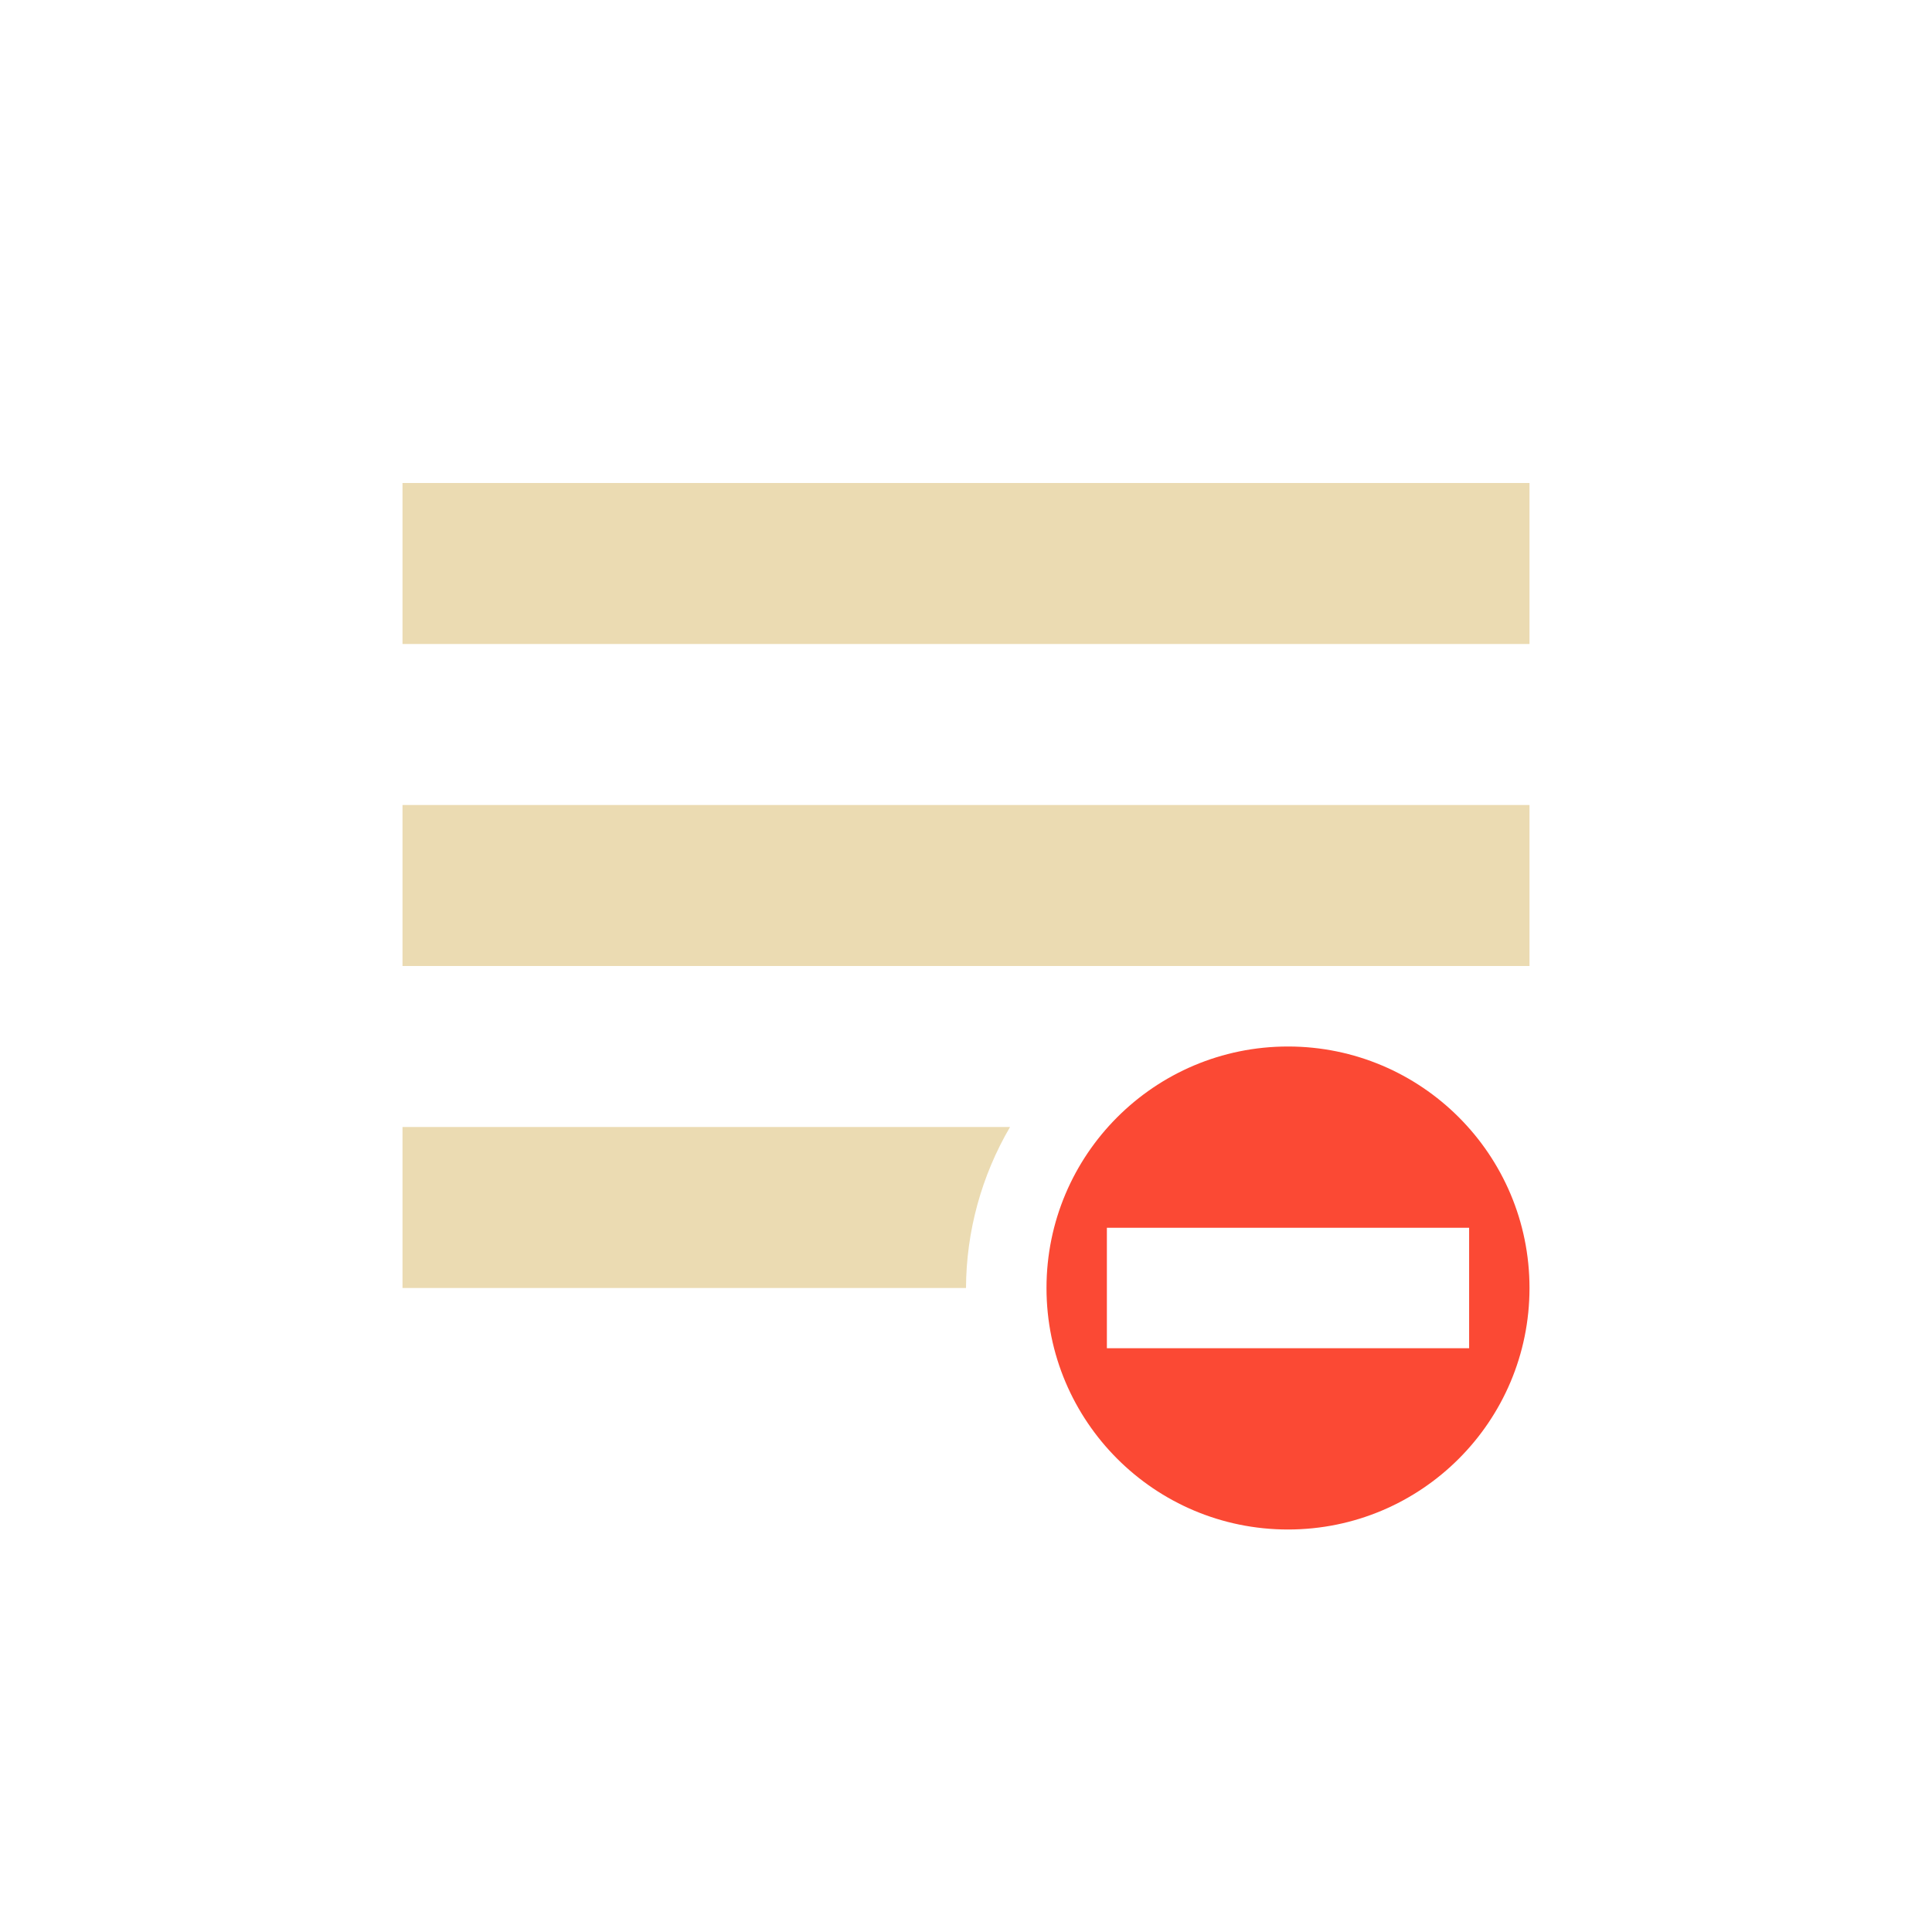 <svg width="24" height="24" version="1.1" xmlns="http://www.w3.org/2000/svg">
  <defs>
    <style id="current-color-scheme" type="text/css">.ColorScheme-Text { color:#ebdbb2; } .ColorScheme-Highlight { color:#458588; } .ColorScheme-NegativeText { color:#fb4934; }</style>
  </defs>
  <path class="ColorScheme-Text" d="m5 6v2h14v-2zm0 4v2h14v-2zm0 4v2h7c0.003-0.703 0.192-1.393 0.547-2h-7.547z" fill="currentColor"/>
  <path class="ColorScheme-NegativeText" d="m16 13c-1.657 0-3 1.343-3 3s1.343 3 3 3 3-1.343 3-3-1.343-3-3-3zm2.25 2.252v1.496h-4.5v-1.496z" fill="currentColor"/>
</svg>

